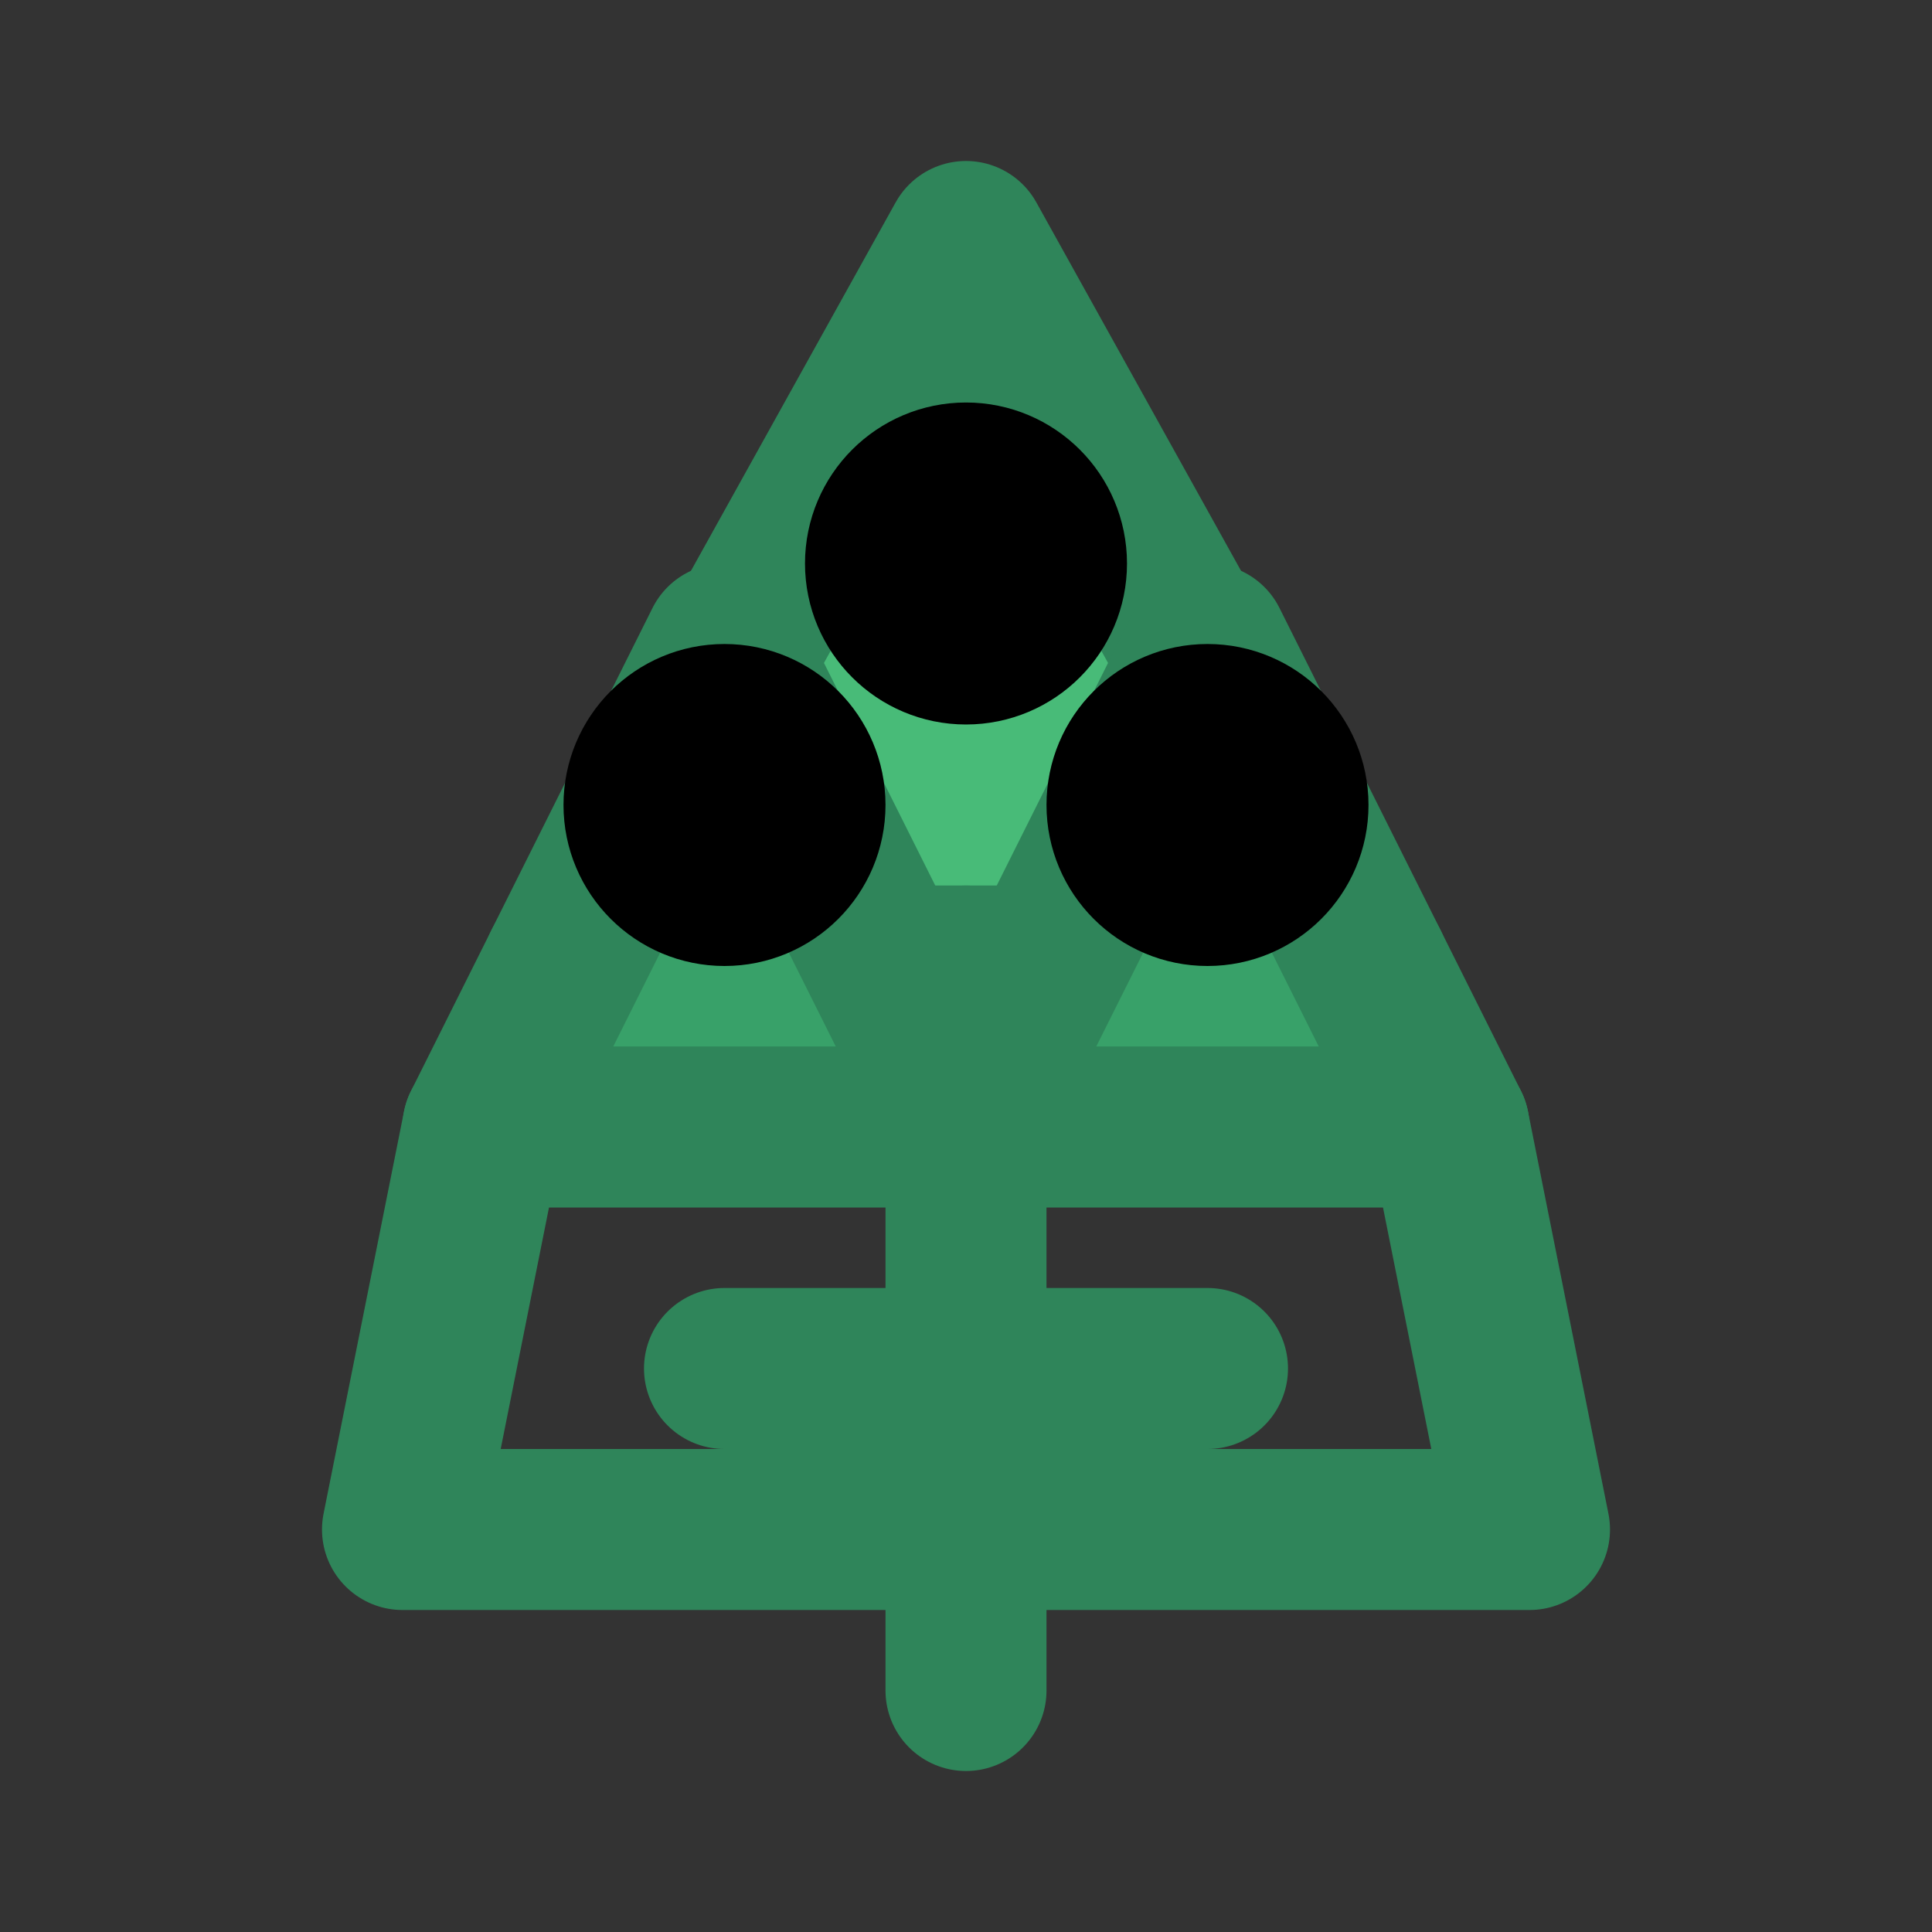 <svg xmlns="http://www.w3.org/2000/svg" viewBox="0 0 24 24" fill="none" stroke="currentColor" stroke-width="2" stroke-linecap="round" stroke-linejoin="round">
  <rect x="0" y="0" width="24" height="24" fill="#333333" stroke="none"/>
  <path d="M12 3L17 12H7L12 3Z" fill="#48BB78" stroke="#2F855A"/>
  <path d="M9 8L6 14H12L9 8Z" fill="#38A169" stroke="#2F855A"/>
  <path d="M15 8L18 14H12L15 8Z" fill="#38A169" stroke="#2F855A"/>
  <path d="M12 12V21" stroke="#2F855A"/>
  <path d="M6 14L5 19H19L18 14" stroke="#2F855A"/>
  <path d="M9 17H15" stroke="#2F855A"/>
  <circle cx="9" cy="10" r="1" fill="#C6F6D5"/>
  <circle cx="15" cy="10" r="1" fill="#C6F6D5"/>
  <circle cx="12" cy="7" r="1" fill="#C6F6D5"/>
</svg>
